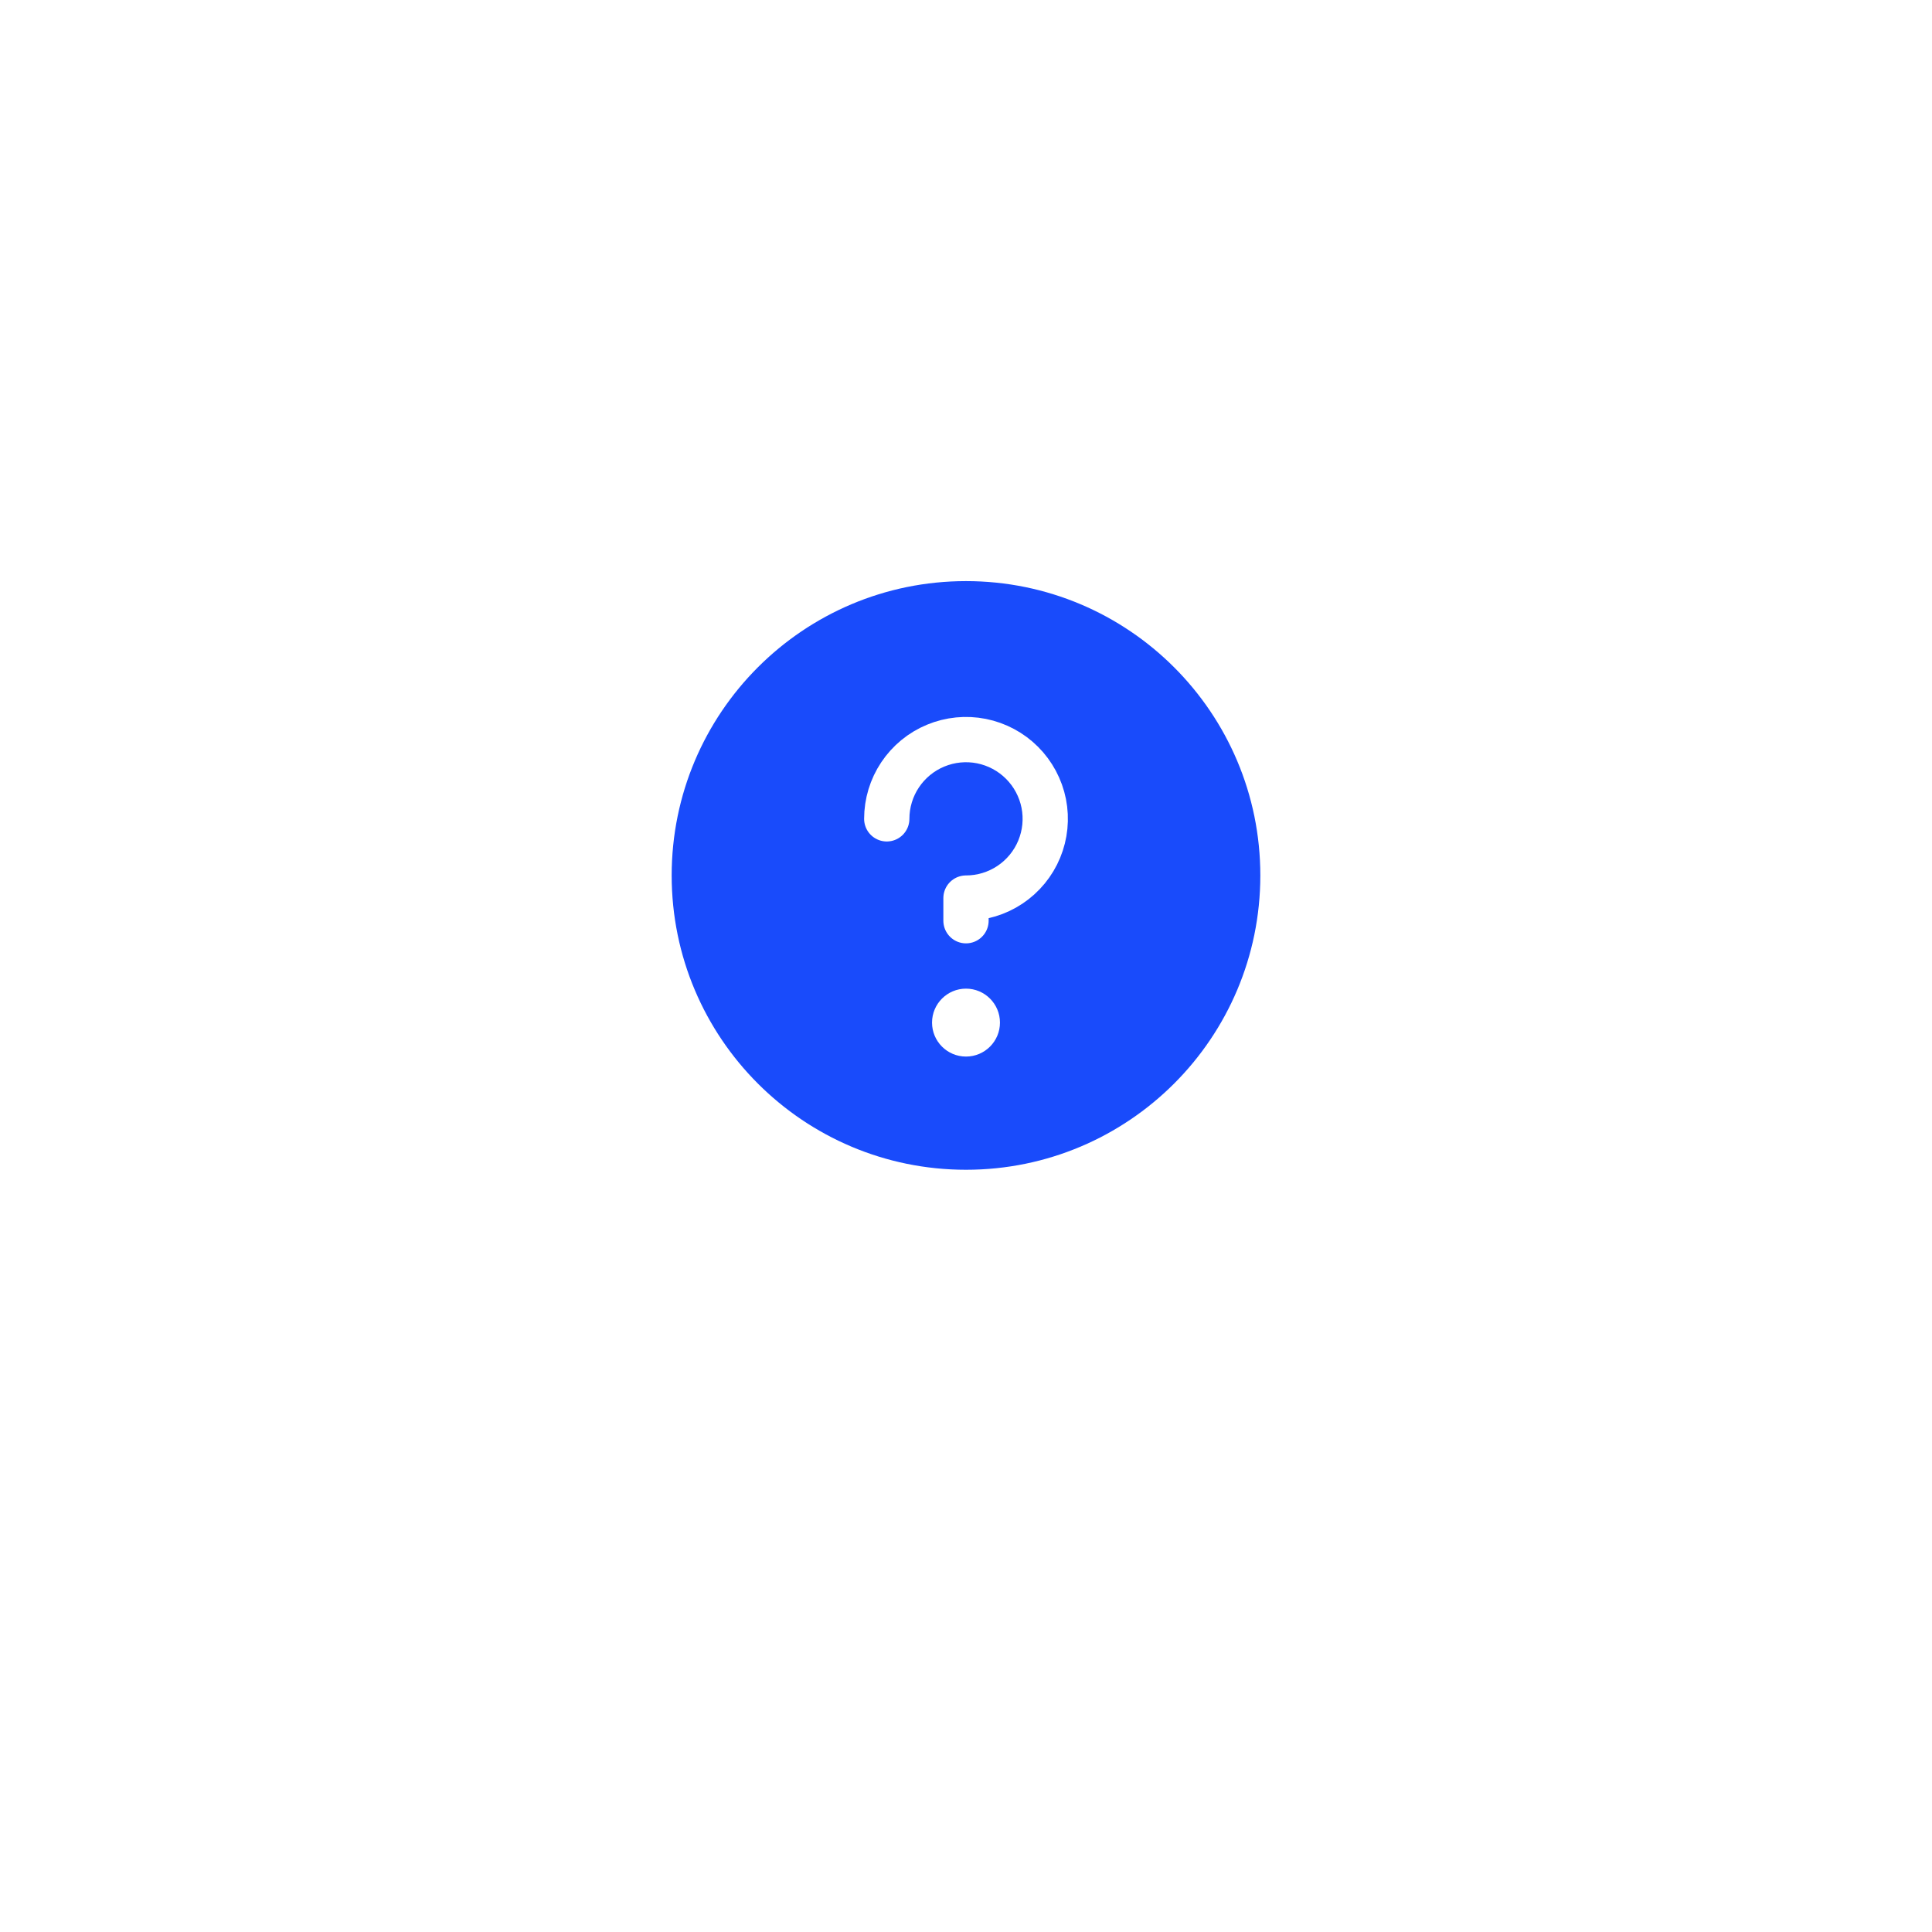 <svg width="64" height="64" viewBox="0 0 64 64" fill="none" xmlns="http://www.w3.org/2000/svg">
<g filter="url(#filter0_d_73_55352)">
<circle cx="32" cy="29" r="25" fill="white"/>
</g>
<g clip-path="url(#clip0_73_55352)">
<path d="M32 38C36.971 38 41 33.971 41 29C41 24.029 36.971 20 32 20C27.029 20 23 24.029 23 29C23 33.971 27.029 38 32 38Z" fill="#194BFB" stroke="#194BFB" stroke-width="1.5" stroke-linecap="round" stroke-linejoin="round"/>
<path d="M32 35C32.621 35 33.125 34.496 33.125 33.875C33.125 33.254 32.621 32.75 32 32.75C31.379 32.75 30.875 33.254 30.875 33.875C30.875 34.496 31.379 35 32 35Z" fill="white"/>
<path d="M32 30.5V29.75C32.519 29.75 33.027 29.596 33.458 29.308C33.89 29.019 34.227 28.609 34.425 28.13C34.624 27.65 34.676 27.122 34.575 26.613C34.473 26.104 34.223 25.636 33.856 25.269C33.489 24.902 33.021 24.652 32.512 24.55C32.003 24.449 31.475 24.501 30.995 24.7C30.516 24.898 30.106 25.235 29.817 25.667C29.529 26.098 29.375 26.606 29.375 27.125" stroke="white" stroke-width="1.5" stroke-linecap="round" stroke-linejoin="round"/>
</g>
<defs>
<filter id="filter0_d_73_55352" x="0" y="0" width="64" height="64" filterUnits="userSpaceOnUse" color-interpolation-filters="sRGB">
<feFlood flood-opacity="0" result="BackgroundImageFix"/>
<feColorMatrix in="SourceAlpha" type="matrix" values="0 0 0 0 0 0 0 0 0 0 0 0 0 0 0 0 0 0 127 0" result="hardAlpha"/>
<feOffset dy="3"/>
<feGaussianBlur stdDeviation="3.5"/>
<feColorMatrix type="matrix" values="0 0 0 0 0.056 0 0 0 0 0.122 0 0 0 0 0.209 0 0 0 0.12 0"/>
<feBlend mode="normal" in2="BackgroundImageFix" result="effect1_dropShadow_73_55352"/>
<feBlend mode="normal" in="SourceGraphic" in2="effect1_dropShadow_73_55352" result="shape"/>
</filter>
<clipPath id="clip0_73_55352">
<rect width="24" height="24" fill="white" transform="translate(20 17)"/>
</clipPath>
</defs>
</svg>
